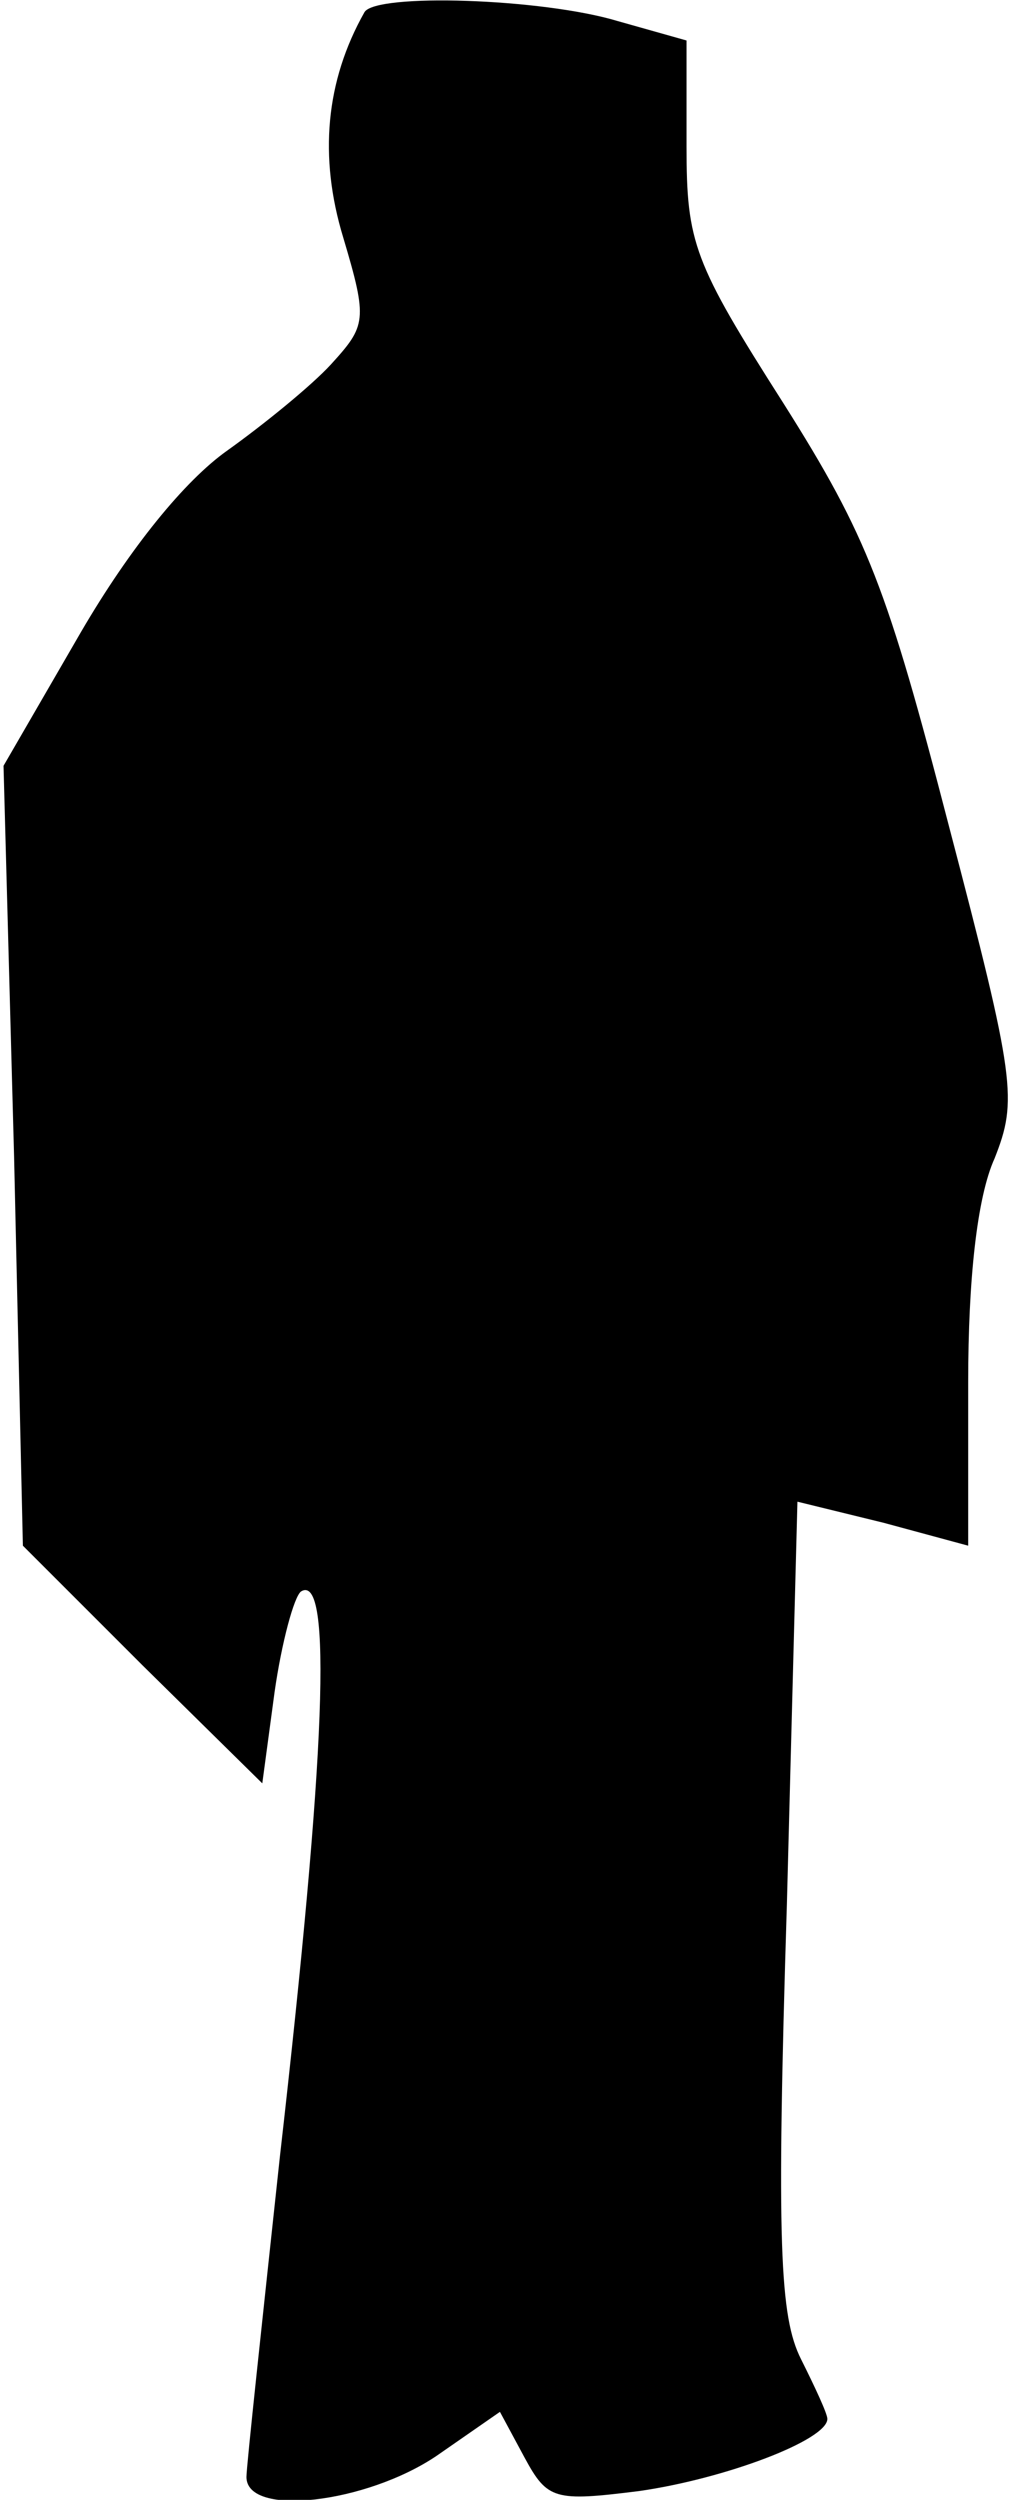 <?xml version="1.0" standalone="no"?>
<!DOCTYPE svg PUBLIC "-//W3C//DTD SVG 20010904//EN"
 "http://www.w3.org/TR/2001/REC-SVG-20010904/DTD/svg10.dtd">
<svg version="1.0" xmlns="http://www.w3.org/2000/svg"
 width="58pt" height="142pt" viewBox="0 0 58 142"
 preserveAspectRatio="xMidYMid meet">
<g transform="translate(0,142) scale(0.1,-0.1)"
fill="#000000" stroke="none">
<path fill="#000000" stroke="none" d="M207 1413 c-22 -39 -26 -82 -12 -128
14 -47 13 -50 -7 -72 -11 -12 -38 -34 -59 -49 -24 -17 -55 -55 -83 -103 l-44
-76 6 -222 5 -221 68 -68 68 -67 7 52 c4 28 11 54 15 57 18 11 14 -93 -12
-321 -10 -93 -19 -176 -19 -182 0 -23 68 -15 108 12 l36 25 14 -26 c13 -24 17
-25 65 -19 49 7 107 29 107 41 0 3 -7 18 -15 34 -12 24 -14 65 -8 258 l6 229
49 -12 48 -13 0 93 c0 58 5 105 15 127 13 33 12 44 -26 189 -35 135 -46 164
-94 240 -51 80 -55 91 -55 146 l0 60 -39 11 c-43 13 -138 16 -144 5z"/>
</g>
</svg>
